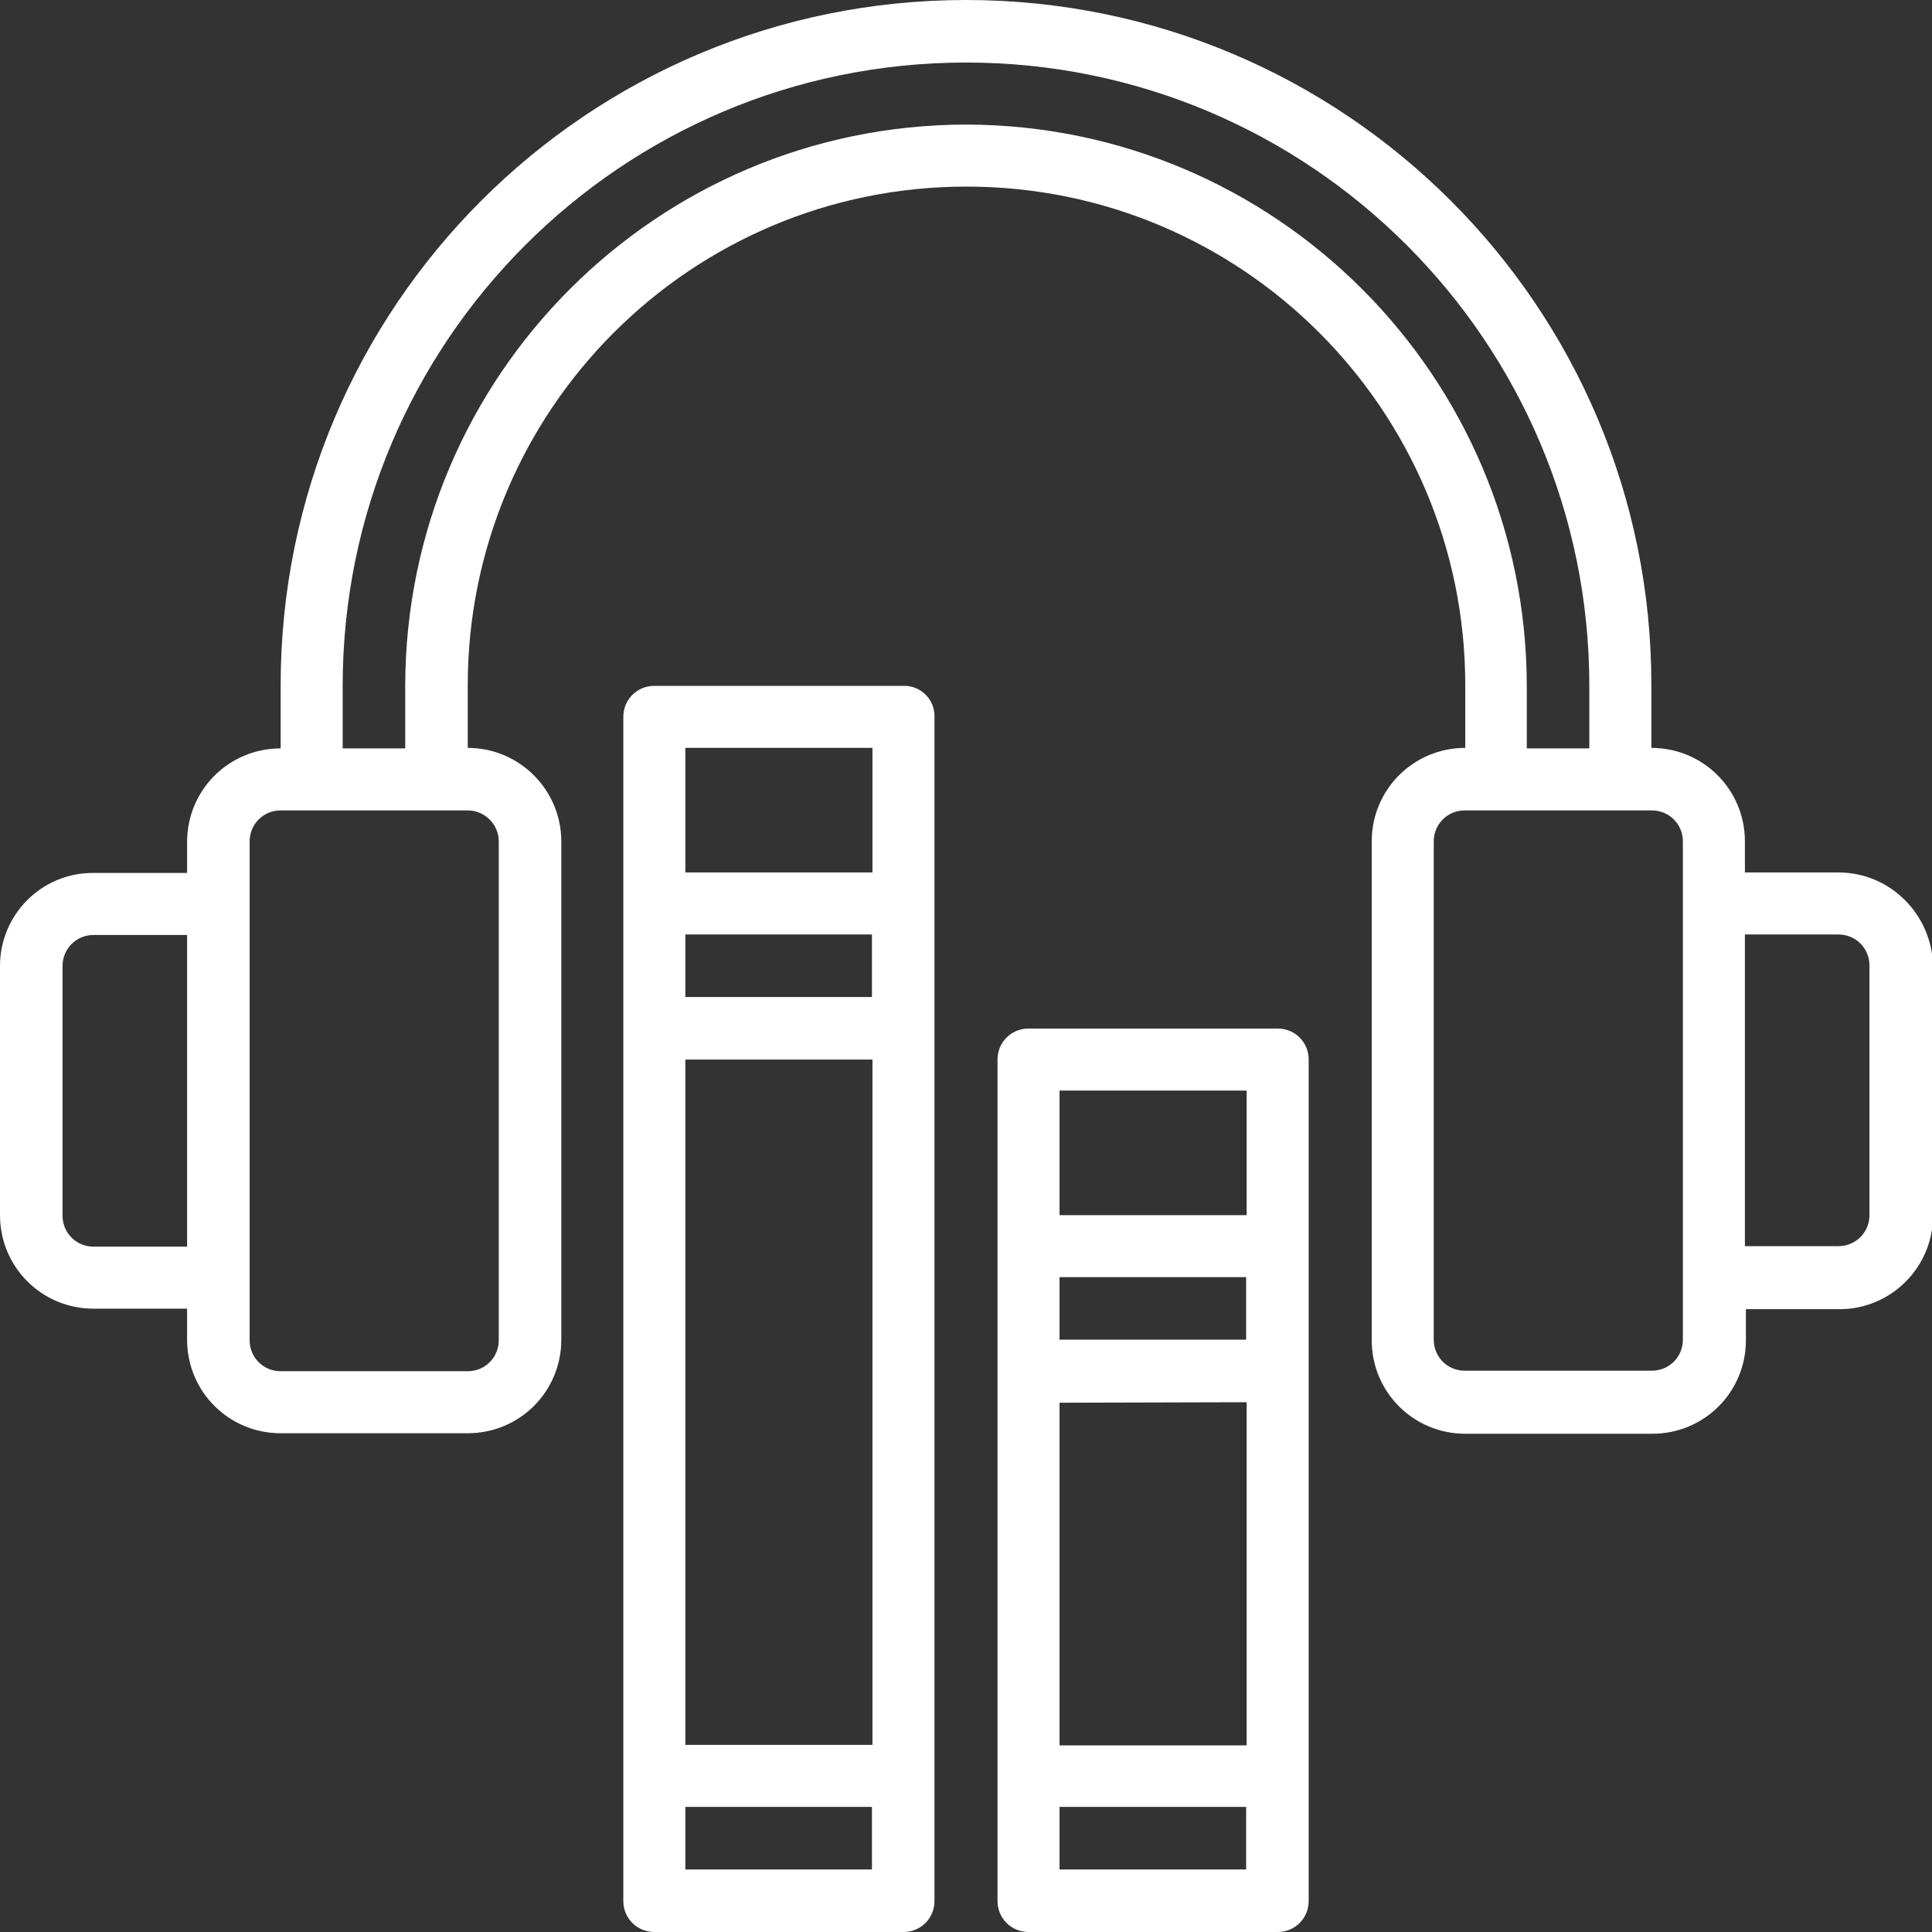 <?xml version="1.0" encoding="utf-8"?>
<!-- Generator: Adobe Illustrator 24.0.2, SVG Export Plug-In . SVG Version: 6.00 Build 0)  -->
<svg version="1.1" id="Ebene_1" xmlns="http://www.w3.org/2000/svg" xmlns:xlink="http://www.w3.org/1999/xlink" x="0px" y="0px"
	 viewBox="0 0 38 38" style="enable-background:new 0 0 38 38;" xml:space="preserve">
<rect x="0" y="0" width="38" height="38" fill="#333333" stroke="none"/>
<style type="text/css">
	.st0{fill:#FFFFFF;}
</style>
<g>
	<path class="st0" d="M36.16,17.16h-1.84v-0.61c0-1.02-0.82-1.84-1.84-1.84v-1.23C32.49,6.04,26.45,0,19,0S5.52,6.03,5.52,13.48
		c0,0,0,0,0,0.01v1.23c-1.02,0-1.84,0.82-1.84,1.84v0.61H1.84C0.82,17.16,0,17.99,0,19v4.9c0,1.02,0.82,1.84,1.84,1.84h1.84v0.61
		c0,1.02,0.82,1.84,1.84,1.84H9.2c1.02,0,1.84-0.82,1.84-1.84v-9.8c0-1.01-0.82-1.84-1.84-1.84v-1.23c0-5.42,4.39-9.81,9.81-9.81
		s9.81,4.39,9.81,9.81v1.23c-1.02,0-1.84,0.82-1.84,1.84v9.81c0,1.02,0.82,1.84,1.84,1.84h3.68c1.02,0,1.84-0.82,1.84-1.84v-0.61
		h1.84c1.02,0,1.84-0.83,1.84-1.84V19C38,17.99,37.18,17.16,36.16,17.16z M1.84,24.52c-0.34,0-0.61-0.27-0.61-0.61l0,0V19
		c0-0.34,0.27-0.61,0.61-0.61l0,0h1.84v6.13H1.84z M9.81,16.55v9.81c0,0.34-0.27,0.61-0.61,0.61l0,0H5.52
		c-0.34,0-0.61-0.27-0.61-0.61l0,0v-9.81c0-0.34,0.27-0.61,0.61-0.61H9.2C9.53,15.94,9.81,16.21,9.81,16.55L9.81,16.55z M19,2.45
		C12.91,2.46,7.98,7.4,7.97,13.49v1.23H6.74v-1.23C6.74,6.72,12.23,1.23,19,1.23s12.26,5.49,12.26,12.26v1.23h-1.23v-1.23
		C30.02,7.4,25.09,2.46,19,2.45z M33.1,26.35c0,0.34-0.27,0.61-0.61,0.61h-3.68c-0.34,0-0.61-0.27-0.61-0.61l0,0v-9.8
		c0-0.34,0.27-0.61,0.61-0.61l0,0h3.68c0.34,0,0.61,0.27,0.61,0.61V26.35z M36.77,23.9c0,0.34-0.27,0.61-0.61,0.61h-1.84v-6.13h1.84
		c0.34,0,0.61,0.27,0.61,0.61V23.9z"/>
	<path class="st0" d="M17.77,13.49h-4.9c-0.34,0-0.61,0.27-0.61,0.61l0,0v23.29c0,0.34,0.27,0.61,0.61,0.61l0,0h4.9
		c0.34,0,0.61-0.27,0.61-0.61l0,0V14.1C18.39,13.76,18.11,13.48,17.77,13.49z M17.16,14.71v2.45h-3.68v-2.45H17.16z M13.48,19.61
		v-1.23h3.67v1.23H13.48z M17.16,20.84v13.48h-3.68V20.84H17.16z M13.48,36.77v-1.23h3.67v1.23H13.48z M25.13,20.23h-4.9
		c-0.34,0-0.61,0.27-0.61,0.61l0,0v16.55c0,0.34,0.27,0.61,0.61,0.61l0,0h4.9c0.34,0,0.61-0.27,0.61-0.61l0,0V20.84
		C25.74,20.5,25.47,20.23,25.13,20.23L25.13,20.23z M24.52,21.45v2.45h-3.68v-2.45H24.52z M20.84,26.35v-1.23h3.67v1.23H20.84z
		 M24.52,27.58v6.75h-3.68v-6.74L24.52,27.58z M20.84,36.77v-1.23h3.67v1.23H20.84z"/>
</g>
</svg>
